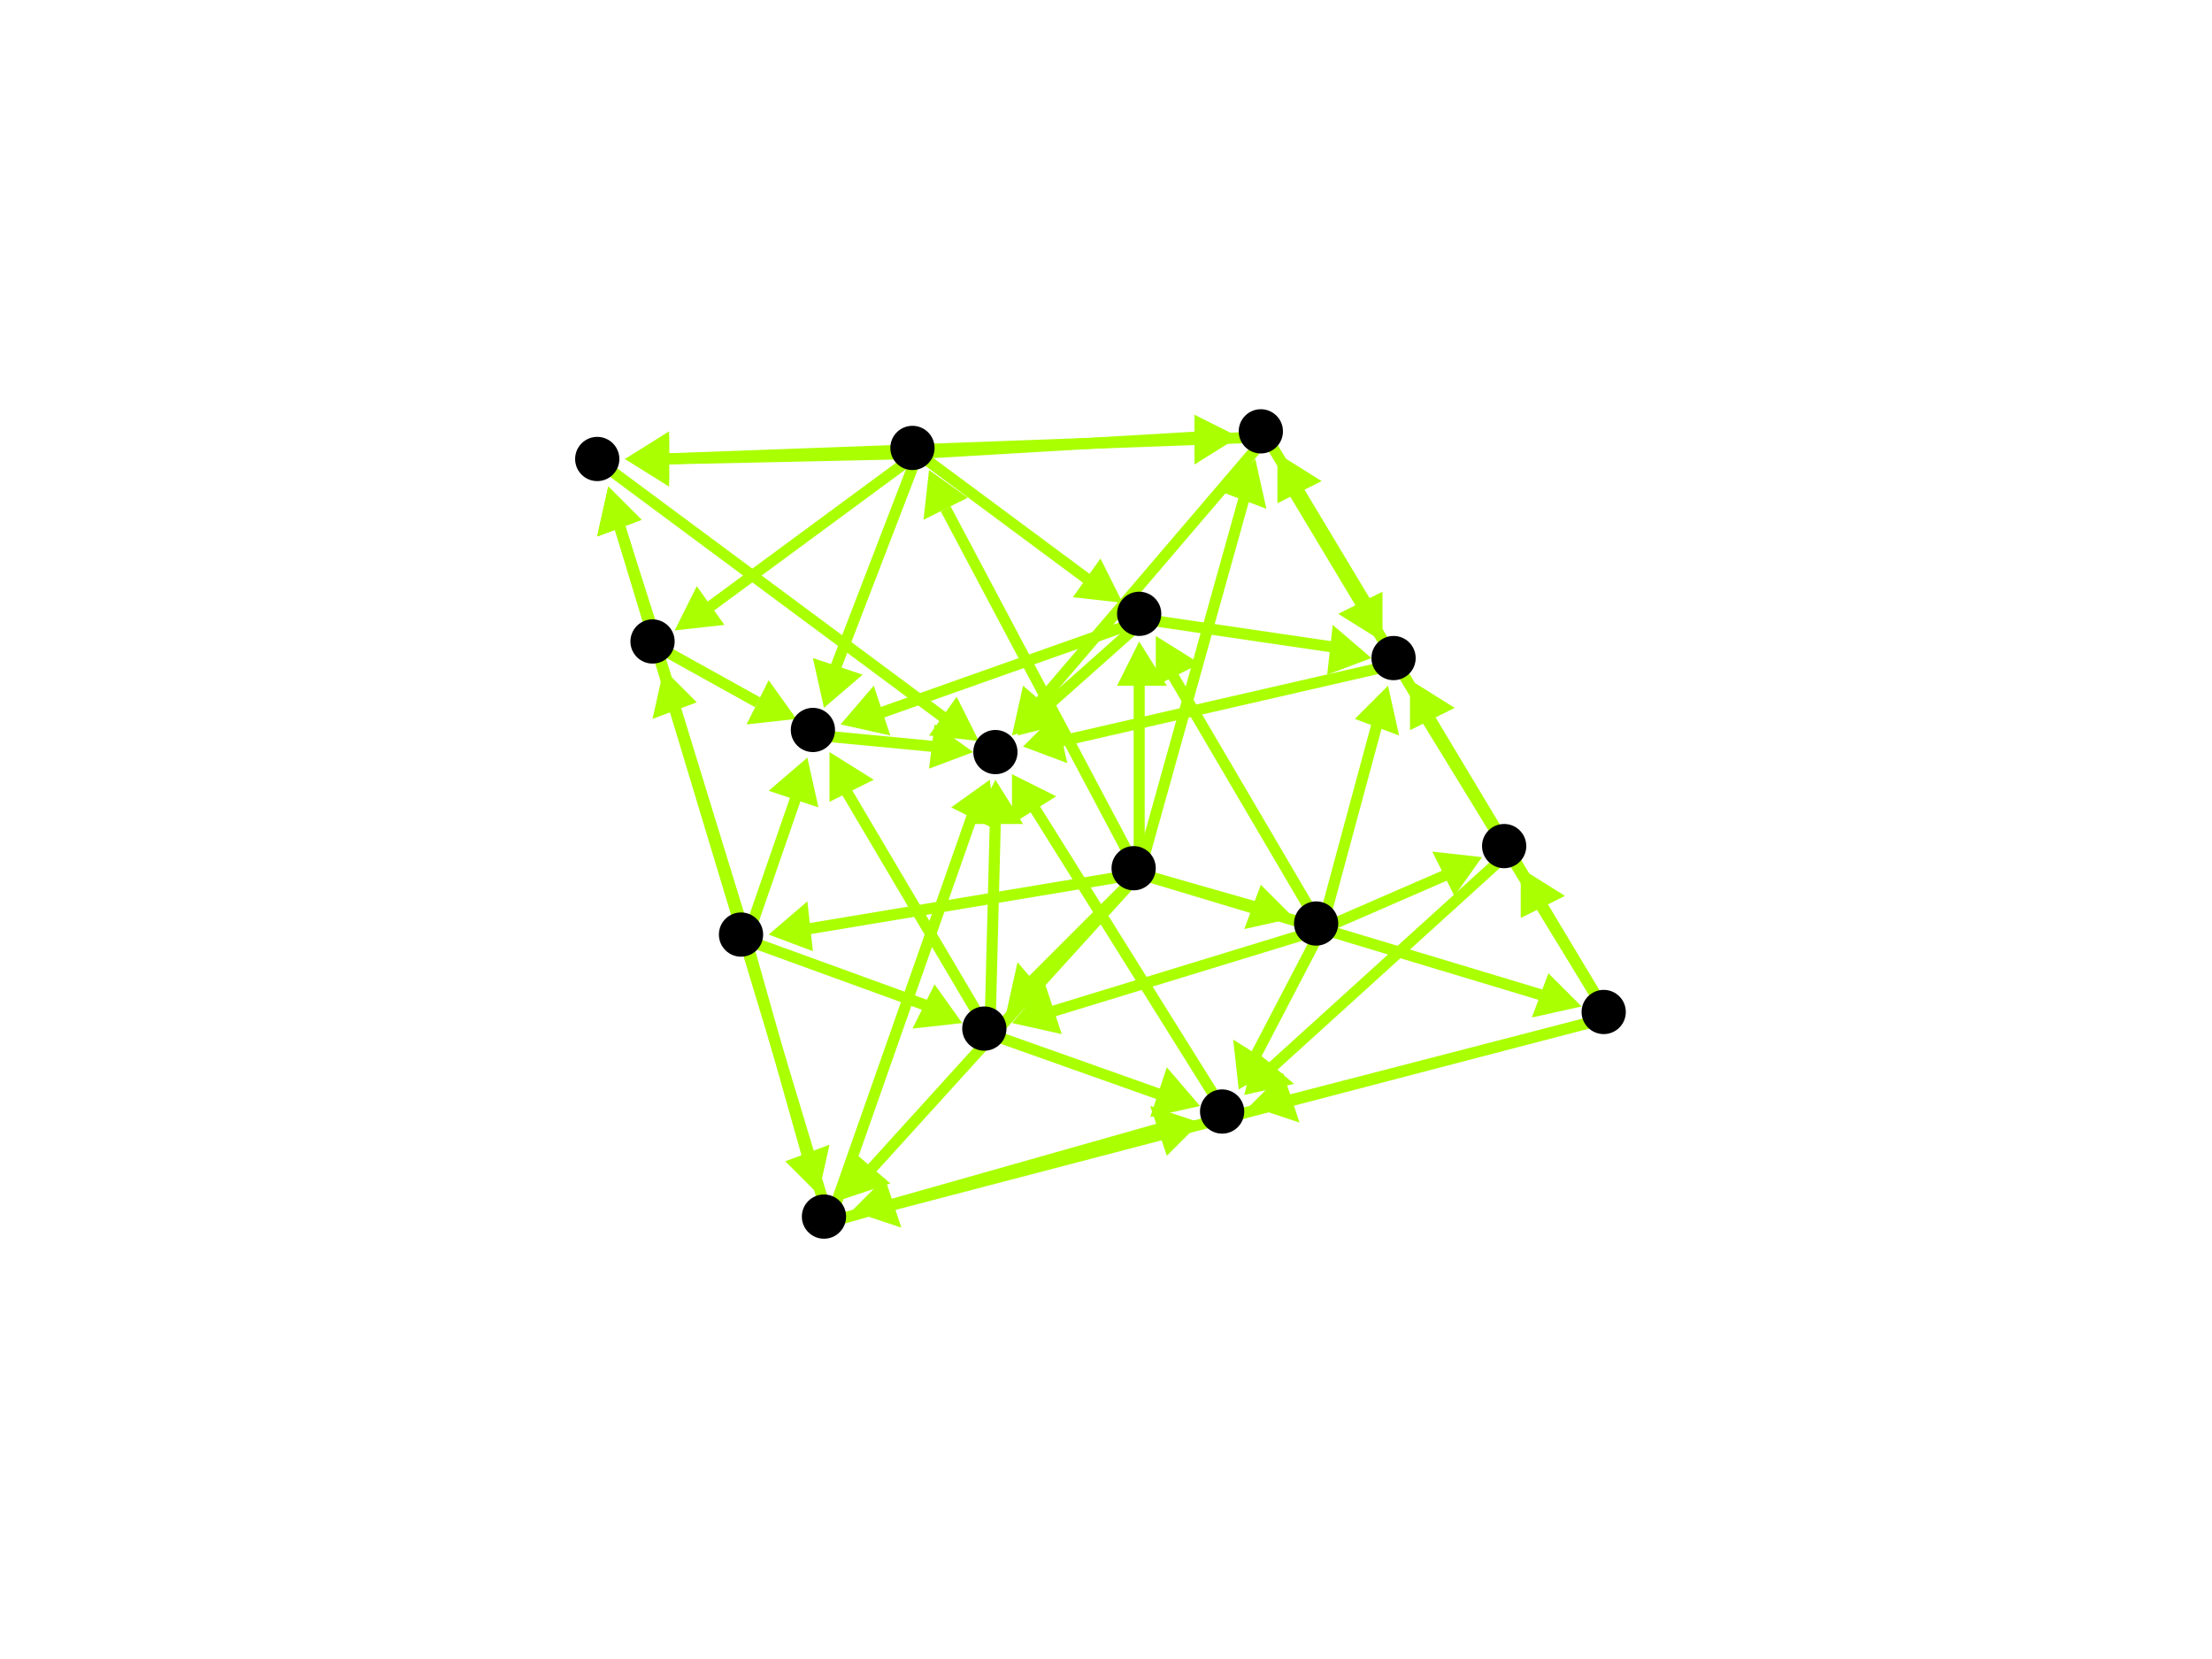 <?xml version="1.0" encoding="utf-8"?>
<!-- Created with Hypercube (http://tumic.wz.cz/hypercube) -->

<svg width="400" height="300" viewBox="0 0 400 300" xmlns="http://www.w3.org/2000/svg" baseProfile="tiny">

<g font-family="Helvetica" font-weight="normal">

<g>
	<polygon points="286,182 277,184 280,176" fill="#aaff00"/>
	<line x1="206" y1="158" x2="279" y2="180" stroke="#aaff00" stroke-width="2"/>
</g>
<g>
	<polygon points="234,166 225,168 228,160" fill="#aaff00"/>
	<line x1="206" y1="158" x2="227" y2="164" stroke="#aaff00" stroke-width="2"/>
</g>
<g>
	<polygon points="139,169 146,163 147,172" fill="#aaff00"/>
	<line x1="206" y1="158" x2="146" y2="168" stroke="#aaff00" stroke-width="2"/>
</g>
<g>
	<polygon points="152,217 154,208 161,214" fill="#aaff00"/>
	<line x1="206" y1="158" x2="157" y2="212" stroke="#aaff00" stroke-width="2"/>
</g>
<g>
	<polygon points="182,183 184,174 190,181" fill="#aaff00"/>
	<line x1="206" y1="158" x2="186" y2="178" stroke="#aaff00" stroke-width="2"/>
</g>
<g>
	<polygon points="168,85 175,90 167,94" fill="#aaff00"/>
	<line x1="206" y1="158" x2="171" y2="92" stroke="#aaff00" stroke-width="2"/>
</g>
<g>
	<polygon points="227,83 229,92 221,89" fill="#aaff00"/>
	<line x1="206" y1="158" x2="225" y2="90" stroke="#aaff00" stroke-width="2"/>
</g>
<g>
	<polygon points="206,116 211,124 202,124" fill="#aaff00"/>
	<line x1="206" y1="158" x2="206" y2="123" stroke="#aaff00" stroke-width="2"/>
</g>
<g>
	<polygon points="154,219 160,213 163,222" fill="#aaff00"/>
	<line x1="291" y1="184" x2="161" y2="218" stroke="#aaff00" stroke-width="2"/>
</g>
<g>
	<polygon points="231,82 239,87 231,91" fill="#aaff00"/>
	<line x1="291" y1="184" x2="234" y2="89" stroke="#aaff00" stroke-width="2"/>
</g>
<g>
	<polygon points="275,157 283,162 275,166" fill="#aaff00"/>
	<line x1="291" y1="184" x2="279" y2="164" stroke="#aaff00" stroke-width="2"/>
</g>
<g>
	<polygon points="226,200 232,194 235,203" fill="#aaff00"/>
	<line x1="291" y1="184" x2="233" y2="199" stroke="#aaff00" stroke-width="2"/>
</g>
<g>
	<polygon points="255,123 263,128 255,132" fill="#aaff00"/>
	<line x1="291" y1="184" x2="258" y2="130" stroke="#aaff00" stroke-width="2"/>
</g>
<g>
	<polygon points="217,203 211,209 208,200" fill="#aaff00"/>
	<line x1="150" y1="221" x2="210" y2="204" stroke="#aaff00" stroke-width="2"/>
</g>
<g>
	<polygon points="110,88 116,94 108,97" fill="#aaff00"/>
	<line x1="150" y1="221" x2="112" y2="95" stroke="#aaff00" stroke-width="2"/>
</g>
<g>
	<polygon points="179,141 180,150 172,146" fill="#aaff00"/>
	<line x1="150" y1="221" x2="176" y2="147" stroke="#aaff00" stroke-width="2"/>
</g>
<g>
	<polygon points="183,140 191,144 183,149" fill="#aaff00"/>
	<line x1="222" y1="202" x2="187" y2="146" stroke="#aaff00" stroke-width="2"/>
</g>
<g>
	<polygon points="217,200 208,202 211,193" fill="#aaff00"/>
	<line x1="179" y1="187" x2="210" y2="198" stroke="#aaff00" stroke-width="2"/>
</g>
<g>
	<polygon points="150,136 158,141 150,145" fill="#aaff00"/>
	<line x1="179" y1="187" x2="153" y2="143" stroke="#aaff00" stroke-width="2"/>
</g>
<g>
	<polygon points="180,141 185,149 176,149" fill="#aaff00"/>
	<line x1="179" y1="187" x2="180" y2="148" stroke="#aaff00" stroke-width="2"/>
</g>
<g>
	<polygon points="176,136 168,139 169,131" fill="#aaff00"/>
	<line x1="148" y1="133" x2="169" y2="135" stroke="#aaff00" stroke-width="2"/>
</g>
<g>
	<polygon points="148,216 142,210 150,207" fill="#aaff00"/>
	<line x1="135" y1="170" x2="146" y2="209" stroke="#aaff00" stroke-width="2"/>
</g>
<g>
	<polygon points="174,185 165,186 169,178" fill="#aaff00"/>
	<line x1="135" y1="170" x2="168" y2="182" stroke="#aaff00" stroke-width="2"/>
</g>
<g>
	<polygon points="120,121 126,127 118,130" fill="#aaff00"/>
	<line x1="135" y1="170" x2="122" y2="128" stroke="#aaff00" stroke-width="2"/>
</g>
<g>
	<polygon points="110,88 116,94 108,97" fill="#aaff00"/>
	<line x1="135" y1="170" x2="112" y2="95" stroke="#aaff00" stroke-width="2"/>
</g>
<g>
	<polygon points="146,137 148,146 139,143" fill="#aaff00"/>
	<line x1="135" y1="170" x2="144" y2="144" stroke="#aaff00" stroke-width="2"/>
</g>
<g>
	<polygon points="110,88 116,94 108,97" fill="#aaff00"/>
	<line x1="119" y1="117" x2="112" y2="95" stroke="#aaff00" stroke-width="2"/>
</g>
<g>
	<polygon points="144,130 135,131 139,123" fill="#aaff00"/>
	<line x1="119" y1="117" x2="137" y2="127" stroke="#aaff00" stroke-width="2"/>
</g>
<g>
	<polygon points="177,134 168,133 173,126" fill="#aaff00"/>
	<line x1="109" y1="84" x2="171" y2="130" stroke="#aaff00" stroke-width="2"/>
</g>
<g>
	<polygon points="224,79 216,84 216,75" fill="#aaff00"/>
	<line x1="166" y1="82" x2="217" y2="79" stroke="#aaff00" stroke-width="2"/>
</g>
<g>
	<polygon points="203,109 194,108 199,101" fill="#aaff00"/>
	<line x1="166" y1="82" x2="197" y2="105" stroke="#aaff00" stroke-width="2"/>
</g>
<g>
	<polygon points="122,114 126,106 131,113" fill="#aaff00"/>
	<line x1="166" y1="82" x2="128" y2="110" stroke="#aaff00" stroke-width="2"/>
</g>
<g>
	<polygon points="113,83 121,79 121,88" fill="#aaff00"/>
	<line x1="166" y1="82" x2="120" y2="83" stroke="#aaff00" stroke-width="2"/>
</g>
<g>
	<polygon points="149,128 147,119 156,122" fill="#aaff00"/>
	<line x1="166" y1="82" x2="151" y2="121" stroke="#aaff00" stroke-width="2"/>
</g>
<g>
	<polygon points="250,116 242,111 250,107" fill="#aaff00"/>
	<line x1="229" y1="79" x2="247" y2="109" stroke="#aaff00" stroke-width="2"/>
</g>
<g>
	<polygon points="113,83 121,78 121,87" fill="#aaff00"/>
	<line x1="229" y1="79" x2="120" y2="83" stroke="#aaff00" stroke-width="2"/>
</g>
<g>
	<polygon points="183,133 185,124 192,130" fill="#aaff00"/>
	<line x1="229" y1="79" x2="188" y2="127" stroke="#aaff00" stroke-width="2"/>
</g>
<g>
	<polygon points="185,135 191,129 193,138" fill="#aaff00"/>
	<line x1="253" y1="120" x2="192" y2="134" stroke="#aaff00" stroke-width="2"/>
</g>
<g>
	<polygon points="183,185 189,178 192,187" fill="#aaff00"/>
	<line x1="239" y1="168" x2="190" y2="183" stroke="#aaff00" stroke-width="2"/>
</g>
<g>
	<polygon points="209,115 217,120 209,124" fill="#aaff00"/>
	<line x1="239" y1="168" x2="212" y2="122" stroke="#aaff00" stroke-width="2"/>
</g>
<g>
	<polygon points="268,155 263,162 259,154" fill="#aaff00"/>
	<line x1="239" y1="168" x2="262" y2="158" stroke="#aaff00" stroke-width="2"/>
</g>
<g>
	<polygon points="224,197 223,188 231,193" fill="#aaff00"/>
	<line x1="239" y1="168" x2="227" y2="191" stroke="#aaff00" stroke-width="2"/>
</g>
<g>
	<polygon points="251,124 253,133 245,130" fill="#aaff00"/>
	<line x1="239" y1="168" x2="249" y2="131" stroke="#aaff00" stroke-width="2"/>
</g>
<g>
	<polygon points="248,119 240,122 241,113" fill="#aaff00"/>
	<line x1="207" y1="112" x2="241" y2="117" stroke="#aaff00" stroke-width="2"/>
</g>
<g>
	<polygon points="152,131 158,124 161,133" fill="#aaff00"/>
	<line x1="207" y1="112" x2="159" y2="129" stroke="#aaff00" stroke-width="2"/>
</g>
<g>
	<polygon points="184,133 186,125 192,131" fill="#aaff00"/>
	<line x1="207" y1="112" x2="189" y2="128" stroke="#aaff00" stroke-width="2"/>
</g>
<g>
	<polygon points="225,198 227,190 234,196" fill="#aaff00"/>
	<line x1="273" y1="154" x2="230" y2="193" stroke="#aaff00" stroke-width="2"/>
</g>
<g>
	<polygon points="255,123 263,128 255,132" fill="#aaff00"/>
	<line x1="273" y1="154" x2="258" y2="130" stroke="#aaff00" stroke-width="2"/>
</g>

<g fill="#000000">
	<circle cx="205" cy="157" r="4"/>
</g>
<g fill="#000000">
	<circle cx="290" cy="183" r="4"/>
</g>
<g fill="#000000">
	<circle cx="238" cy="167" r="4"/>
</g>
<g fill="#000000">
	<circle cx="134" cy="169" r="4"/>
</g>
<g fill="#000000">
	<circle cx="149" cy="220" r="4"/>
</g>
<g fill="#000000">
	<circle cx="178" cy="186" r="4"/>
</g>
<g fill="#000000">
	<circle cx="165" cy="81" r="4"/>
</g>
<g fill="#000000">
	<circle cx="228" cy="78" r="4"/>
</g>
<g fill="#000000">
	<circle cx="206" cy="111" r="4"/>
</g>
<g fill="#000000">
	<circle cx="272" cy="153" r="4"/>
</g>
<g fill="#000000">
	<circle cx="221" cy="201" r="4"/>
</g>
<g fill="#000000">
	<circle cx="252" cy="119" r="4"/>
</g>
<g fill="#000000">
	<circle cx="118" cy="116" r="4"/>
</g>
<g fill="#000000">
	<circle cx="108" cy="83" r="4"/>
</g>
<g fill="#000000">
	<circle cx="147" cy="132" r="4"/>
</g>
<g fill="#000000">
	<circle cx="180" cy="136" r="4"/>
</g>

</g>

</svg>
